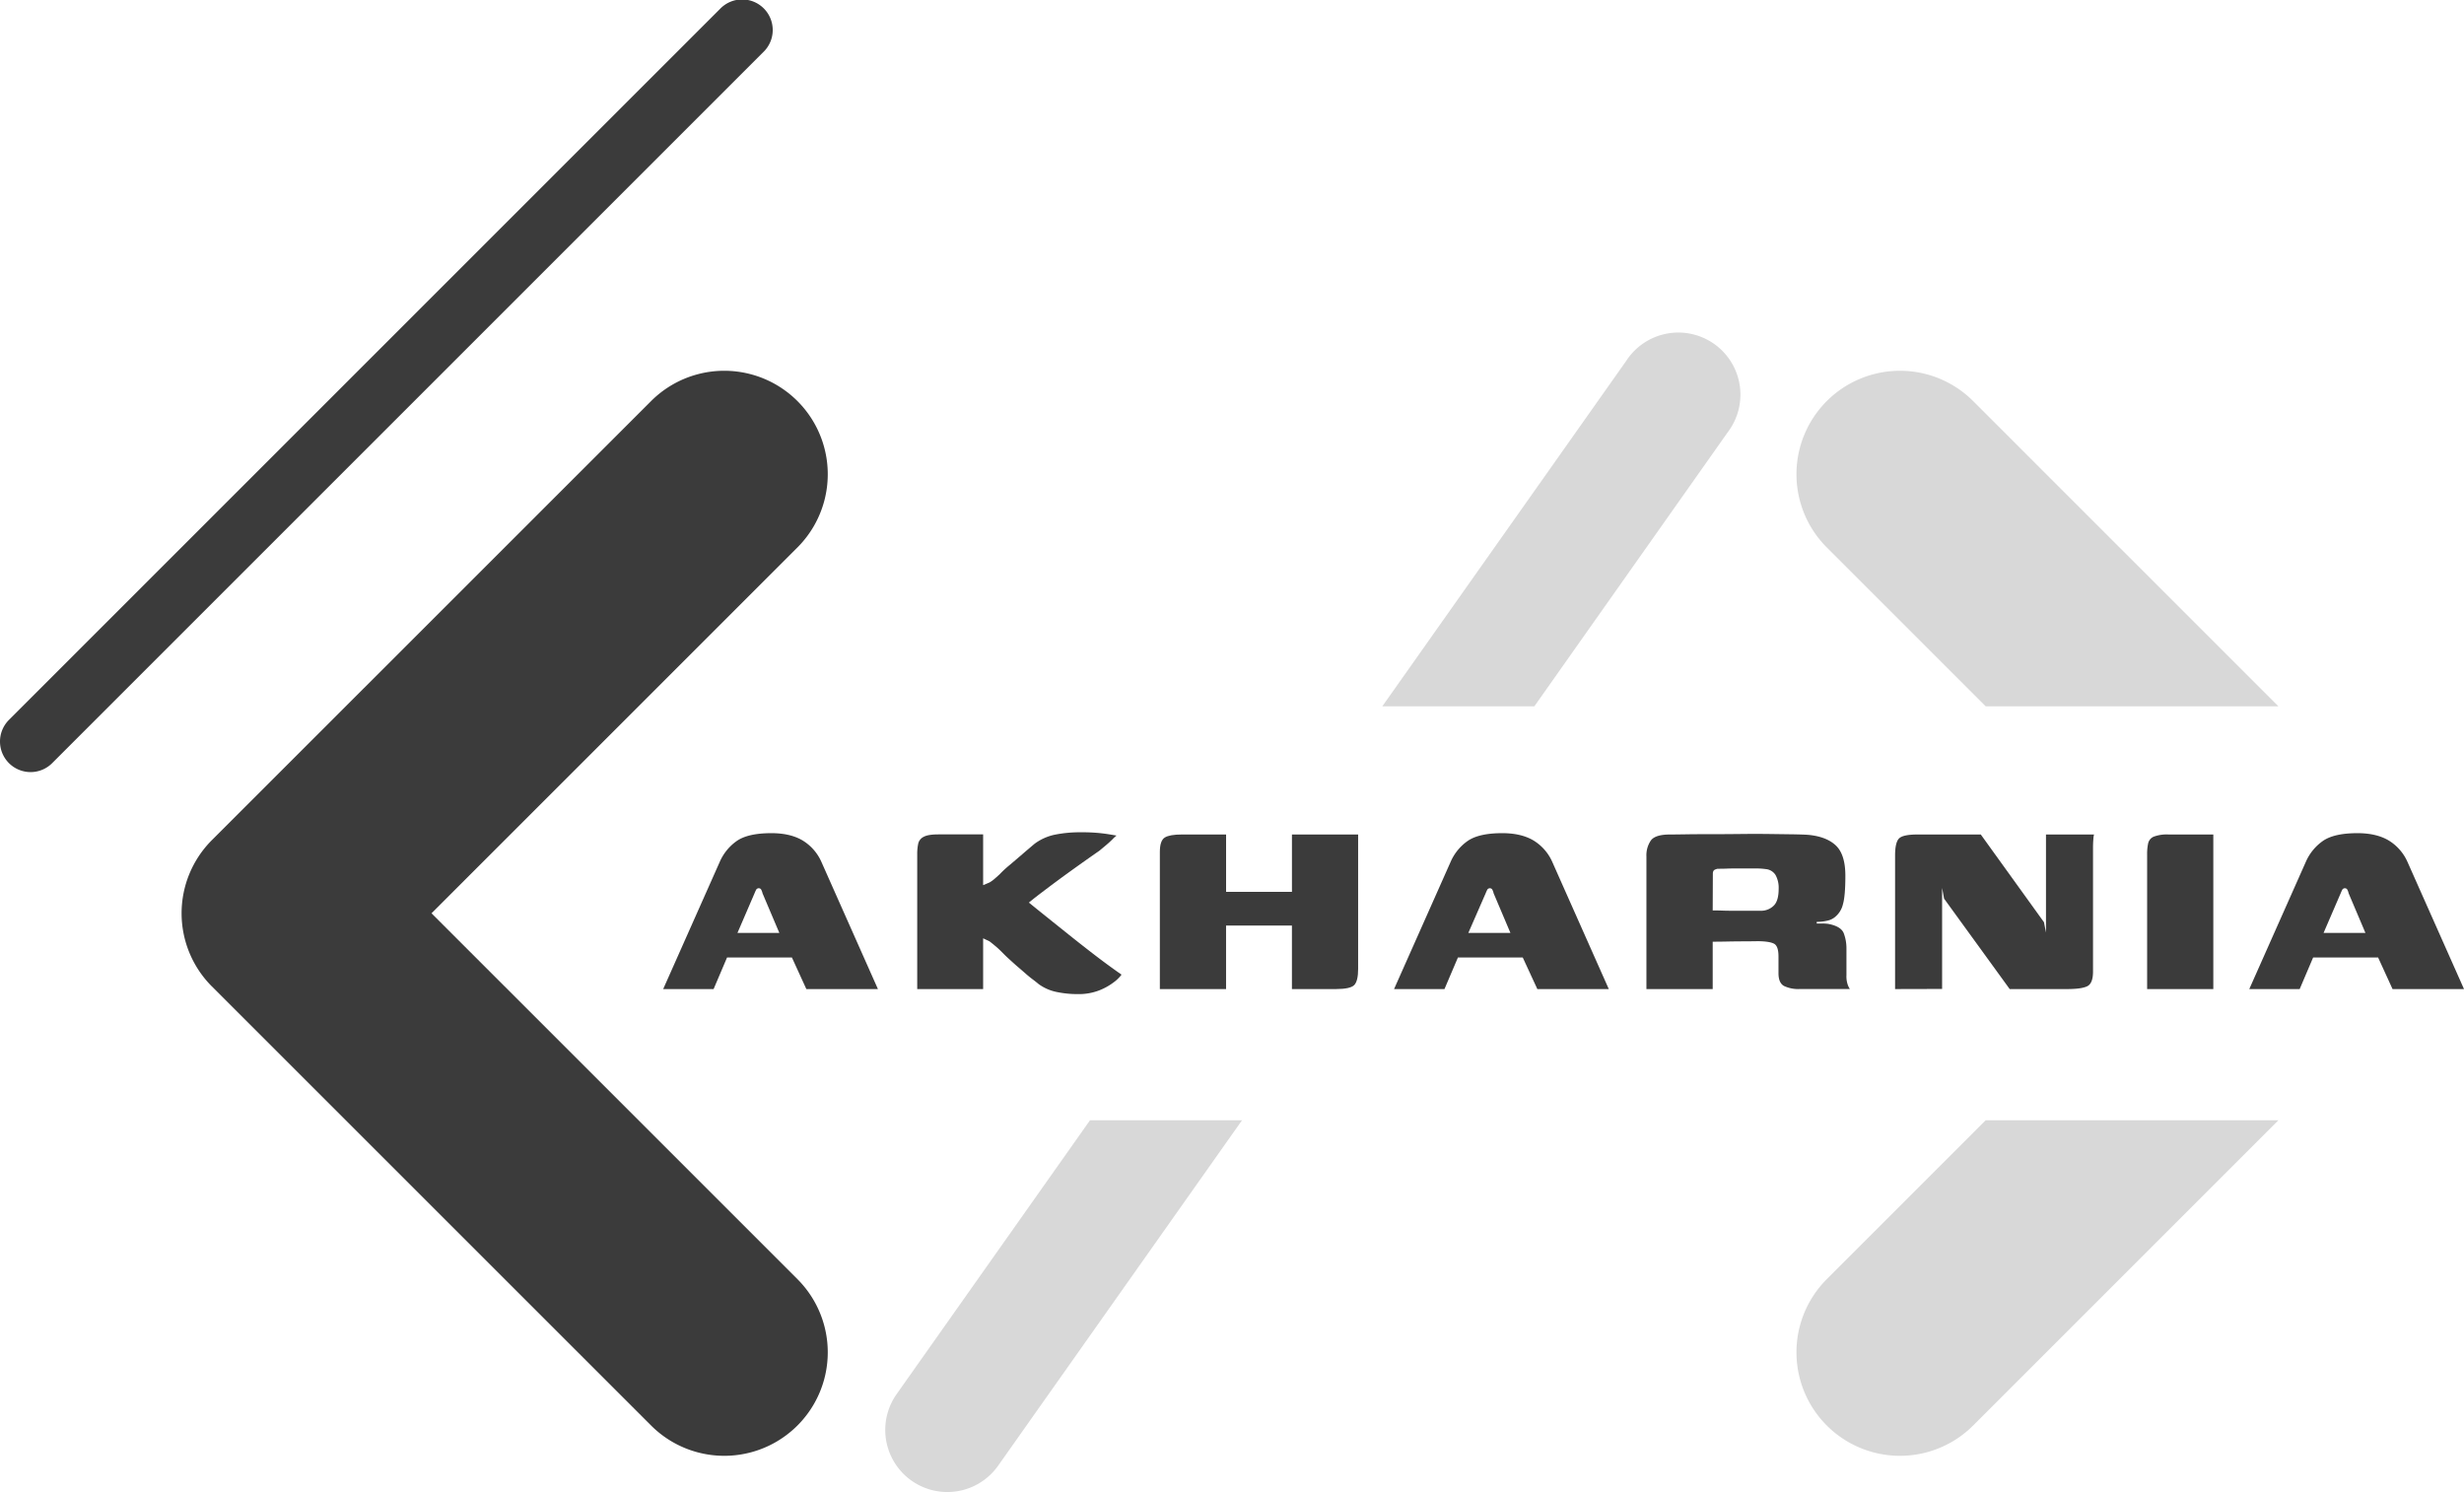 <svg id="Layer_1" data-name="Layer 1" xmlns="http://www.w3.org/2000/svg" viewBox="0 0 1000 605.61"><defs><style>.cls-1{fill:#3b3b3b;}.cls-2{fill:#d8d8d8;}.cls-3{fill:none;}</style></defs><path class="cls-1" d="M12.41,313.39a12.41,12.41,0,0,1-8.78-21.18L292.21,3.63a12.41,12.41,0,1,1,17.54,17.55L21.18,309.75A12.38,12.38,0,0,1,12.41,313.39Z"/><path class="cls-1" d="M175.13,370.7,323.64,222.2a42,42,0,0,0-59.4-59.4L86,341a42,42,0,0,0,0,59.4L264.24,578.61a42,42,0,1,0,59.4-59.4Z"/><path class="cls-2" d="M800.79,162.8a42,42,0,1,0-59.4,59.4l64.49,64.5h118.8Z"/><path class="cls-2" d="M741.39,519.21a42,42,0,0,0,59.4,59.4l123.89-123.9H805.88Z"/><path class="cls-2" d="M363.89,565.87a25.2,25.2,0,1,0,41.18,29.07l99-140.23h-61.7Z"/><path class="cls-2" d="M701.13,175.53A25.2,25.2,0,1,0,660,146.47L561,286.7h61.7Z"/><polygon class="cls-3" points="1000 286.7 924.68 286.7 805.88 286.7 622.66 286.7 560.96 286.7 269.15 286.7 269.15 454.71 442.36 454.71 504.06 454.71 805.88 454.71 924.68 454.71 1000 454.71 1000 286.7"/><path class="cls-1" d="M269.15,401.46l22.92-51.55a20.19,20.19,0,0,1,7-8.6q4.56-3.13,14-3.13,7.64,0,12.61,2.93a19.34,19.34,0,0,1,7.71,8.8l22.91,51.55H327.25l-5.86-12.82H295.07l-5.46,12.82Zm30.14-22.78h17l-6.82-16.09a5.27,5.27,0,0,0-.48-1.36,1.08,1.08,0,0,0-1-.69,1.2,1.2,0,0,0-1.16.69c-.23.45-.43.91-.61,1.36Z"/><path class="cls-1" d="M437.44,403.5a41.11,41.11,0,0,1-8.72-.88,18.7,18.7,0,0,1-7.23-3.21c-.64-.54-1.41-1.16-2.32-1.84s-1.87-1.45-2.86-2.32-2-1.75-3.07-2.66-2.07-1.82-3.07-2.73-2-1.81-2.87-2.72c-1.09-1.09-2-2-2.86-2.73s-1.77-1.5-2.86-2.32L399,380.86v20.6H372.25V346.77a19.86,19.86,0,0,1,.41-4.36,4.09,4.09,0,0,1,2.19-2.73q1.77-1,6-1H399v20.6l2.59-1.09a13.11,13.11,0,0,0,1.84-1.3q.88-.75,2.25-2a42.5,42.5,0,0,1,3.88-3.61c1.78-1.5,3.64-3.09,5.6-4.78s3.52-3,4.7-4a20.92,20.92,0,0,1,8.12-3.68,52,52,0,0,1,10.84-1,70.71,70.71,0,0,1,7.7.35c2.05.22,4.25.56,6.62,1a11.13,11.13,0,0,0-1.57,1.43c-.87.87-1.84,1.75-2.93,2.66l-2.46,2.05q-5.31,3.68-11.32,8T423.12,362q-5.72,4.29-10.22,8.38l.13-7.77q4.1,3.41,9,7.36t10.37,8.32q5.44,4.37,11.18,8.8t11.59,8.52a15.34,15.34,0,0,1-3.13,3.07,24.6,24.6,0,0,1-6,3.34A22.71,22.71,0,0,1,437.44,403.5Z"/><path class="cls-1" d="M470.72,401.46V345.81q0-4.63,2-5.86c1.31-.82,3.61-1.23,6.88-1.23h18V362h26.73V338.72h26.86v54.55q0,4.92-1.57,6.55t-7.43,1.64H524.32V375.68H497.59v25.78Z"/><path class="cls-1" d="M565.77,401.46l22.92-51.55a20.19,20.19,0,0,1,7-8.6q4.56-3.13,14-3.13,7.63,0,12.61,2.93a19.34,19.34,0,0,1,7.71,8.8l22.91,51.55h-29L618,388.64H591.69l-5.46,12.82Zm30.14-22.78H613l-6.82-16.09a5.64,5.64,0,0,0-.47-1.36,1.1,1.1,0,0,0-1-.69,1.2,1.2,0,0,0-1.16.69c-.23.45-.43.91-.61,1.36Z"/><path class="cls-1" d="M709,382.09q-4.5,0-7.7.07t-6.21.07v19.23H668.19V347.59a10.62,10.62,0,0,1,1.78-6.41q1.77-2.46,7.77-2.46,2,0,6.48-.07t10.16-.06q5.73,0,11.93-.07t11.8,0l9.75.13q4.15.08,5.93.21,7.5.69,11.32,4.36t3.82,12.28q0,8.17-1,11.59a9.43,9.43,0,0,1-3.27,5.18,7,7,0,0,1-3.07,1.43,18.18,18.18,0,0,1-4.29.48v.68h2.38A16.1,16.1,0,0,1,742,375q5.19,1,6.28,3.82a17.23,17.23,0,0,1,1.09,6.13v10.91A10.35,10.35,0,0,0,750,400a9.78,9.78,0,0,0,.75,1.44H730.38a13.38,13.38,0,0,1-6.34-1.23c-1.5-.82-2.25-2.54-2.25-5.18v-6.82q0-4.23-1.84-5.18t-6.48-1Zm-13.91-12.55c.82,0,2.14,0,4,.07s3.79.07,5.93.07h9.75a7.24,7.24,0,0,0,4.91-1.91q2.17-1.9,2.18-6.95a10.8,10.8,0,0,0-1.23-5.59,5.2,5.2,0,0,0-3.95-2.46,31.45,31.45,0,0,0-4.57-.27h-5.8c-2,0-3.84,0-5.52.07s-2.93.06-3.75.06a6.53,6.53,0,0,0-1,.34c-.6.23-.89.8-.89,1.71Z"/><path class="cls-1" d="M769.11,401.46V347.18c0-3.46.53-5.73,1.57-6.82s3.57-1.64,7.57-1.64h25.64l25.64,35.6.82,4.23V338.72h19.5a8.69,8.69,0,0,0-.27,1.91c-.1,1.09-.14,2.3-.14,3.62v50.12q0,4.77-2.32,5.93c-1.55.77-4.27,1.16-8.18,1.16H815.62L789,364.77l-.81-4.36v41Z"/><path class="cls-1" d="M871.4,401.46V346.77a20.18,20.18,0,0,1,.41-4.43,3.85,3.85,0,0,1,2.25-2.73,15,15,0,0,1,6.06-.89h18.14v62.74Z"/><path class="cls-1" d="M912.86,401.46l22.91-51.55a20.19,20.19,0,0,1,7-8.6c3.05-2.09,7.7-3.13,14-3.13q7.63,0,12.61,2.93a19.34,19.34,0,0,1,7.71,8.8L1000,401.46H971l-5.86-12.82H938.77l-5.46,12.82ZM943,378.68h17l-6.82-16.09a5.64,5.64,0,0,0-.47-1.36,1.1,1.1,0,0,0-1-.69,1.2,1.2,0,0,0-1.16.69c-.22.45-.43.91-.61,1.36Z"/></svg>